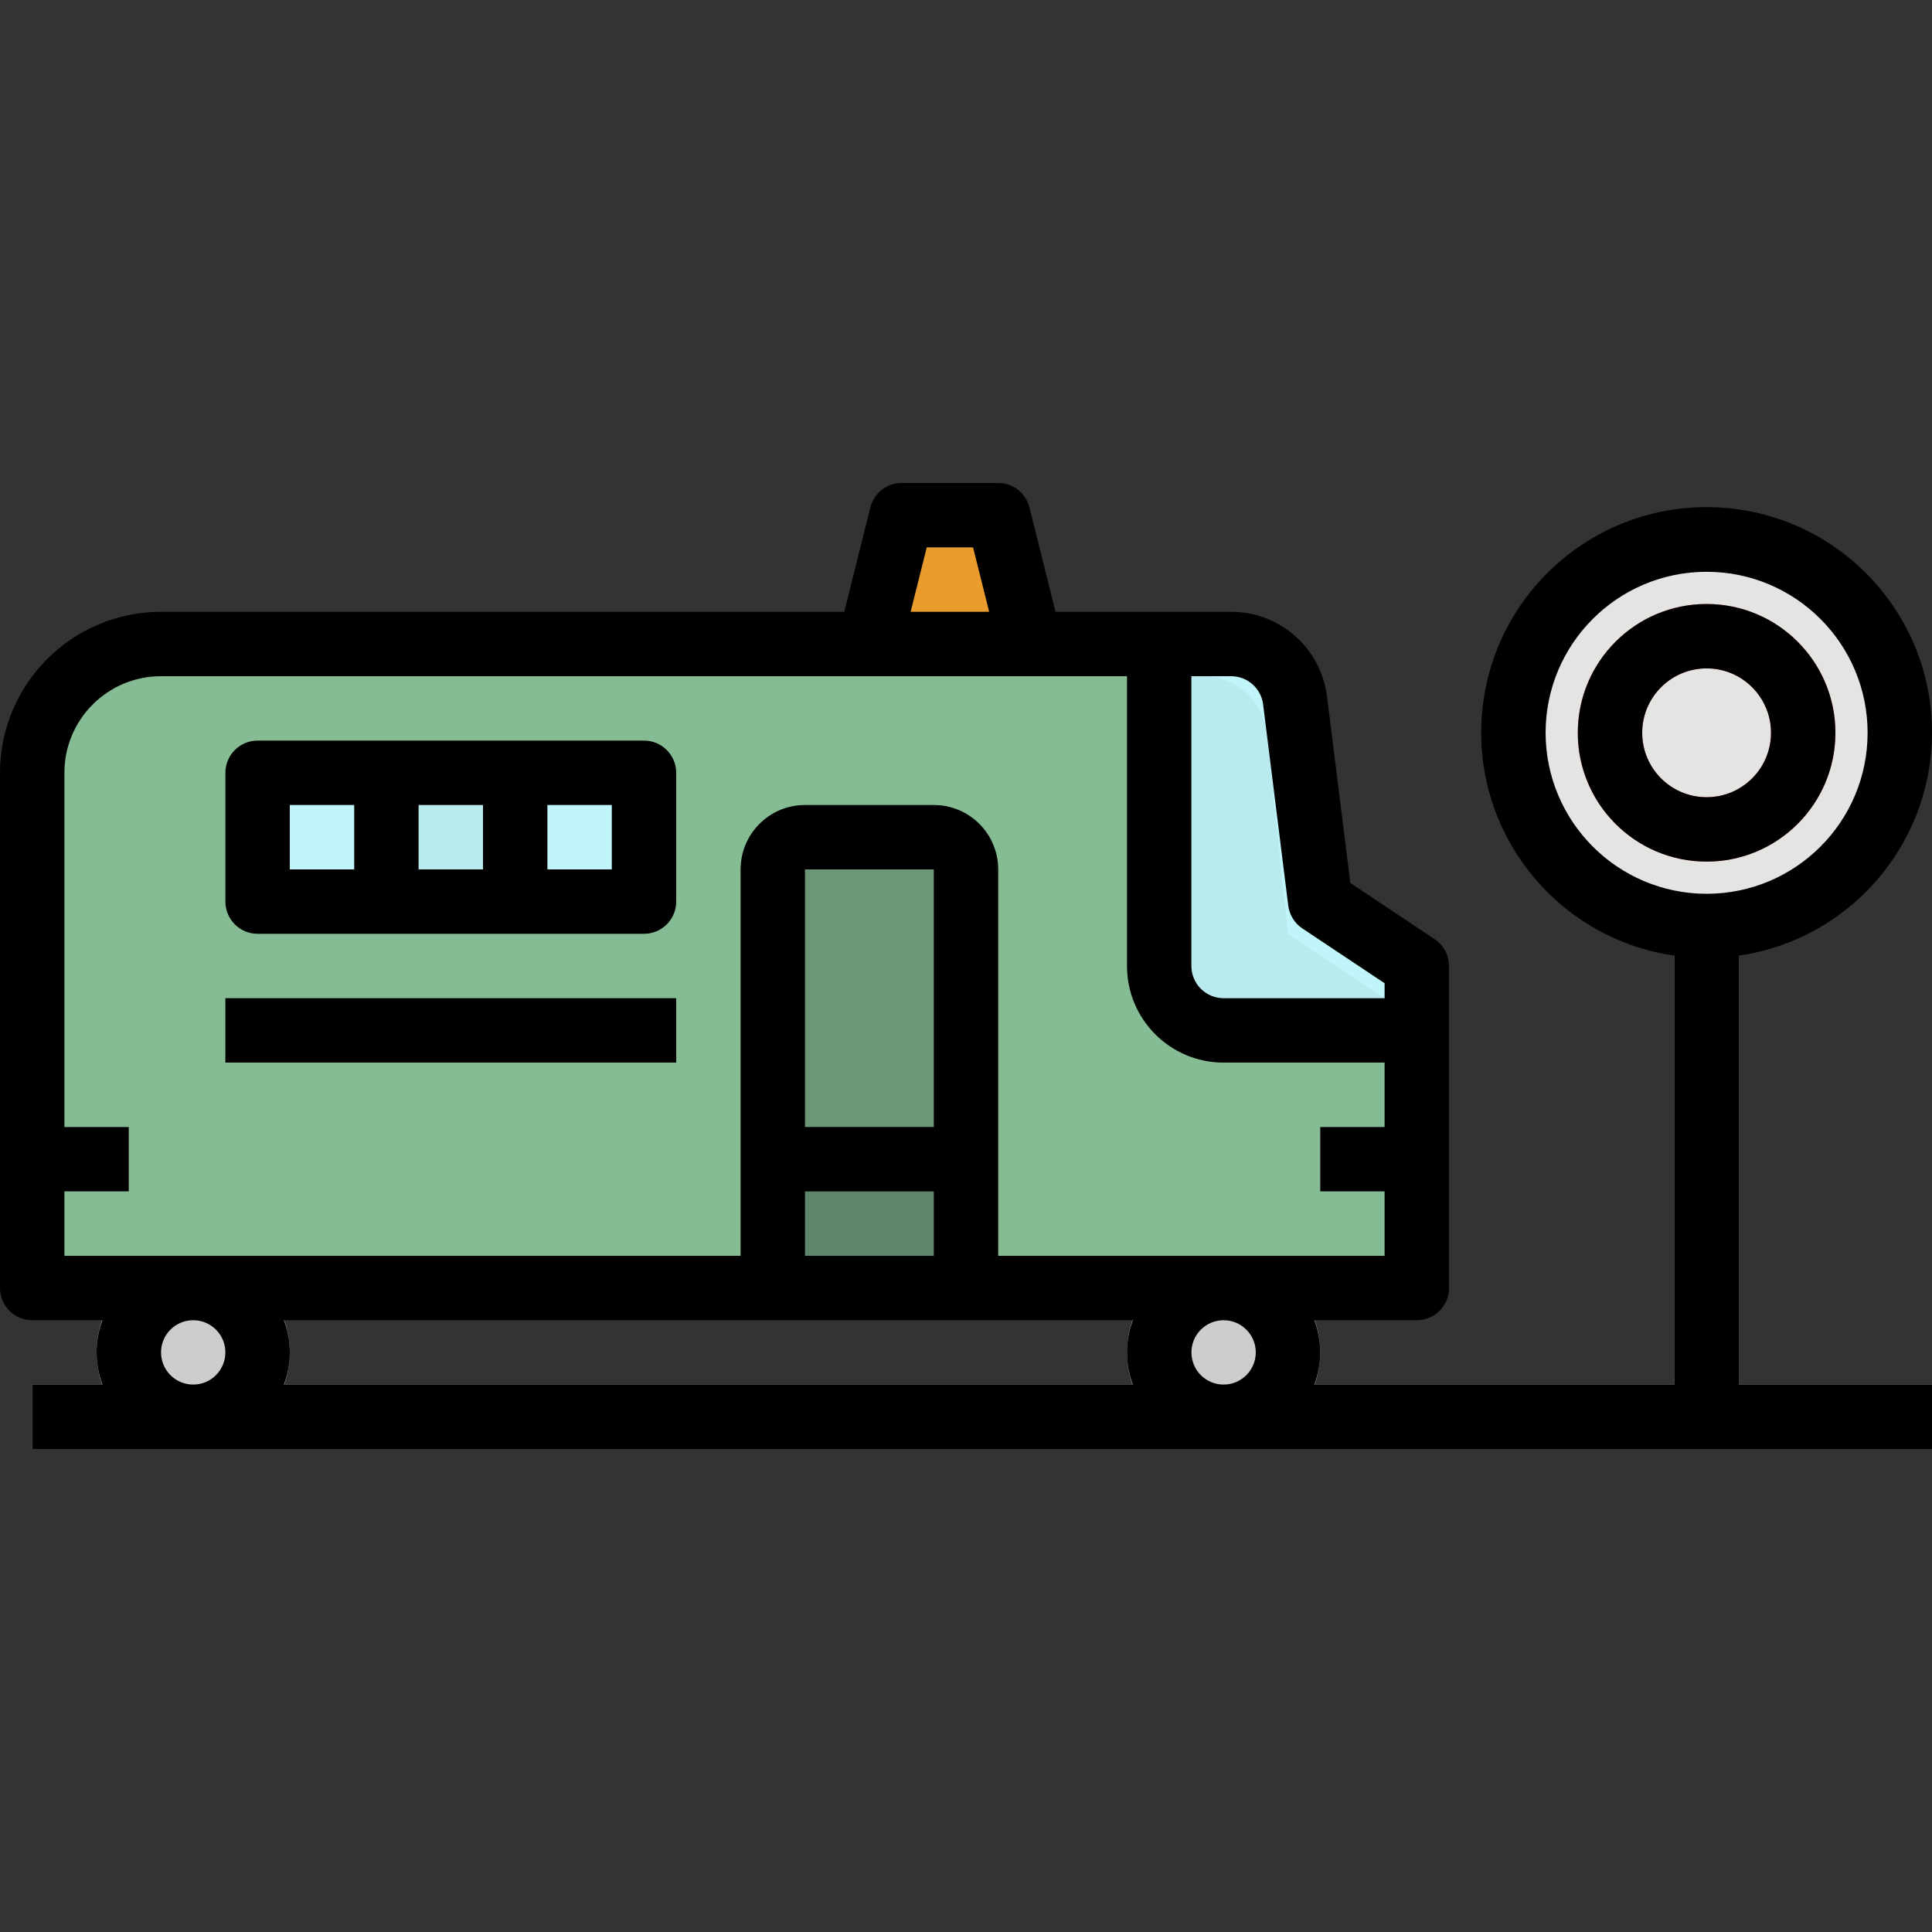 <svg height="480pt" viewBox="0 -120 480 480" width="480pt" xmlns="http://www.w3.org/2000/svg"><rect x="0" y="-120" width="480" height="480" fill="#333333" stroke="none"/><path d="m416 102.062h16v129.938h-16zm0 0" fill="#a8a8a8"/><path d="m472 62.055c0 26.512-21.492 48-48 48s-48-21.488-48-48c0-26.508 21.492-48 48-48s48 21.492 48 48zm0 0" fill="#e4e4e2"/><path d="m64 216c0 8.836-7.164 16-16 16s-16-7.164-16-16 7.164-16 16-16 16 7.164 16 16zm0 0" fill="#cdcdcd"/><path d="m320 216c0 8.836-7.164 16-16 16s-16-7.164-16-16 7.164-16 16-16 16 7.164 16 16zm0 0" fill="#cdcdcd"/><path d="m216 40 8-32h24l8 32-8 8h-24zm0 0" fill="#fbb540"/><path d="m240 8h-16l-8 32 8 8h16l8-8zm0 0" fill="#ea9d2d"/><path d="m352 200h-344v-128c0-17.672 14.328-32 32-32h265.871c8.07 0 14.879 6.008 15.883 14.016l6.246 49.984 24 16zm0 0" fill="#85bc94"/><path d="m424 94.062c-17.672 0-32-14.324-32-32 0-17.672 14.328-32 32-32s32 14.328 32 32c0 17.676-14.328 32-32 32zm0-48c-8.836 0-16 7.164-16 16 0 8.84 7.164 16 16 16s16-7.16 16-16c0-8.836-7.164-16-16-16zm0 0" fill="#ea6b65"/><path d="m8 224h472v16h-472zm0 0" fill="#b9b9b9"/><path d="m48 240c-13.254 0-24-10.746-24-24s10.746-24 24-24 24 10.746 24 24-10.746 24-24 24zm0-32c-4.418 0-8 3.582-8 8s3.582 8 8 8 8-3.582 8-8-3.582-8-8-8zm0 0" fill="#a8a8a8"/><path d="m304 240c-13.254 0-24-10.746-24-24s10.746-24 24-24 24 10.746 24 24-10.746 24-24 24zm0-32c-4.418 0-8 3.582-8 8s3.582 8 8 8 8-3.582 8-8-3.582-8-8-8zm0 0" fill="#a8a8a8"/><path d="m240 200h-48v-104c0-4.418 3.582-8 8-8h32c4.418 0 8 3.582 8 8zm0 0" fill="#6b9777"/><path d="m64 72h96v32h-96zm0 0" fill="#c0f5f9"/><path d="m96 72h32v32h-32zm0 0" fill="#b8eaee"/><path d="m352 136h-48c-8.836 0-16-7.164-16-16v-80h18.879c7.633-.004 14.203 5.383 15.695 12.863l5.426 51.137 24 16zm0 0" fill="#c0f5f9"/><path d="m314.574 60.863c-1.492-7.48-8.062-12.867-15.695-12.863h-10.879v72c0 8.836 7.164 16 16 16h40v-8l-24-16zm0 0" fill="#b8eaee"/><path d="m328 160h24v16h-24zm0 0" fill="#cdcdcd"/><path d="m0 160h32v16h-32zm0 0" fill="#cdcdcd"/><path d="m56 128h112v16h-112zm0 0" fill="#6b9777"/><path d="m192 168h48v32h-48zm0 0" fill="#5e8569"/><path d="m456 62.062c0-17.672-14.328-32-32-32s-32 14.328-32 32c0 17.676 14.328 32 32 32s32-14.324 32-32zm-48 0c0-8.836 7.164-16 16-16s16 7.164 16 16c0 8.84-7.164 16-16 16s-16-7.16-16-16zm0 0"/><path d="m480 62.062c.035-29.895-23.422-54.547-53.281-56-29.863-1.449-55.598 20.812-58.461 50.57-2.863 29.758 18.152 56.52 47.742 60.793v106.574h-89.473c1.965-5.152 1.965-10.848 0-16h25.473c4.418 0 8-3.582 8-8v-80c0-2.676-1.336-5.172-3.559-6.656l-20.953-13.969-5.801-46.352c-1.5-12.012-11.711-21.023-23.816-21.023h-43.633l-6.477-25.938c-.891-3.562-4.09-6.062-7.762-6.062h-24c-3.672 0-6.871 2.5-7.762 6.062l-6.477 25.938h-169.762c-22.082.027-39.973 17.918-40 40v128c0 4.418 3.582 8 8 8h17.473c-1.965 5.152-1.965 10.848 0 16h-17.473v16h472v-16h-48v-106.574c27.516-3.996 47.945-27.559 48-55.363zm-168 153.938c0 4.418-3.582 8-8 8s-8-3.582-8-8 3.582-8 8-8 8 3.582 8 8zm-80-56h-32v-64h32zm-32 16h32v16h-32zm81.473 32c-1.965 5.152-1.965 10.848 0 16h-210.945c1.965-5.152 1.965-10.848 0-16zm32.344-152.992 6.246 49.984c.289 2.305 1.566 4.375 3.496 5.664l20.441 13.625v3.719h-40c-4.418 0-8-3.582-8-8v-72h9.871c4.039-.004 7.445 3.004 7.945 7.008zm-83.57-39.008h11.508l4 16h-19.508zm-214.246 160h16v-16h-16v-88c0-13.254 10.746-24 24-24h240v72c0 13.254 10.746 24 24 24h40v16h-16v16h16v16h-96v-96c0-8.836-7.164-16-16-16h-32c-8.836 0-16 7.164-16 16v96h-168zm24 40c0-4.418 3.582-8 8-8s8 3.582 8 8-3.582 8-8 8-8-3.582-8-8zm344-153.938c0-22.09 17.91-40 40-40s40 17.91 40 40c0 22.094-17.91 40-40 40-22.082-.023-39.973-17.918-40-40zm0 0"/><path d="m64 112h96c4.418 0 8-3.582 8-8v-32c0-4.418-3.582-8-8-8h-96c-4.418 0-8 3.582-8 8v32c0 4.418 3.582 8 8 8zm40-16v-16h16v16zm48 0h-16v-16h16zm-80-16h16v16h-16zm0 0"/><path d="m56 128h112v16h-112zm0 0"/></svg>